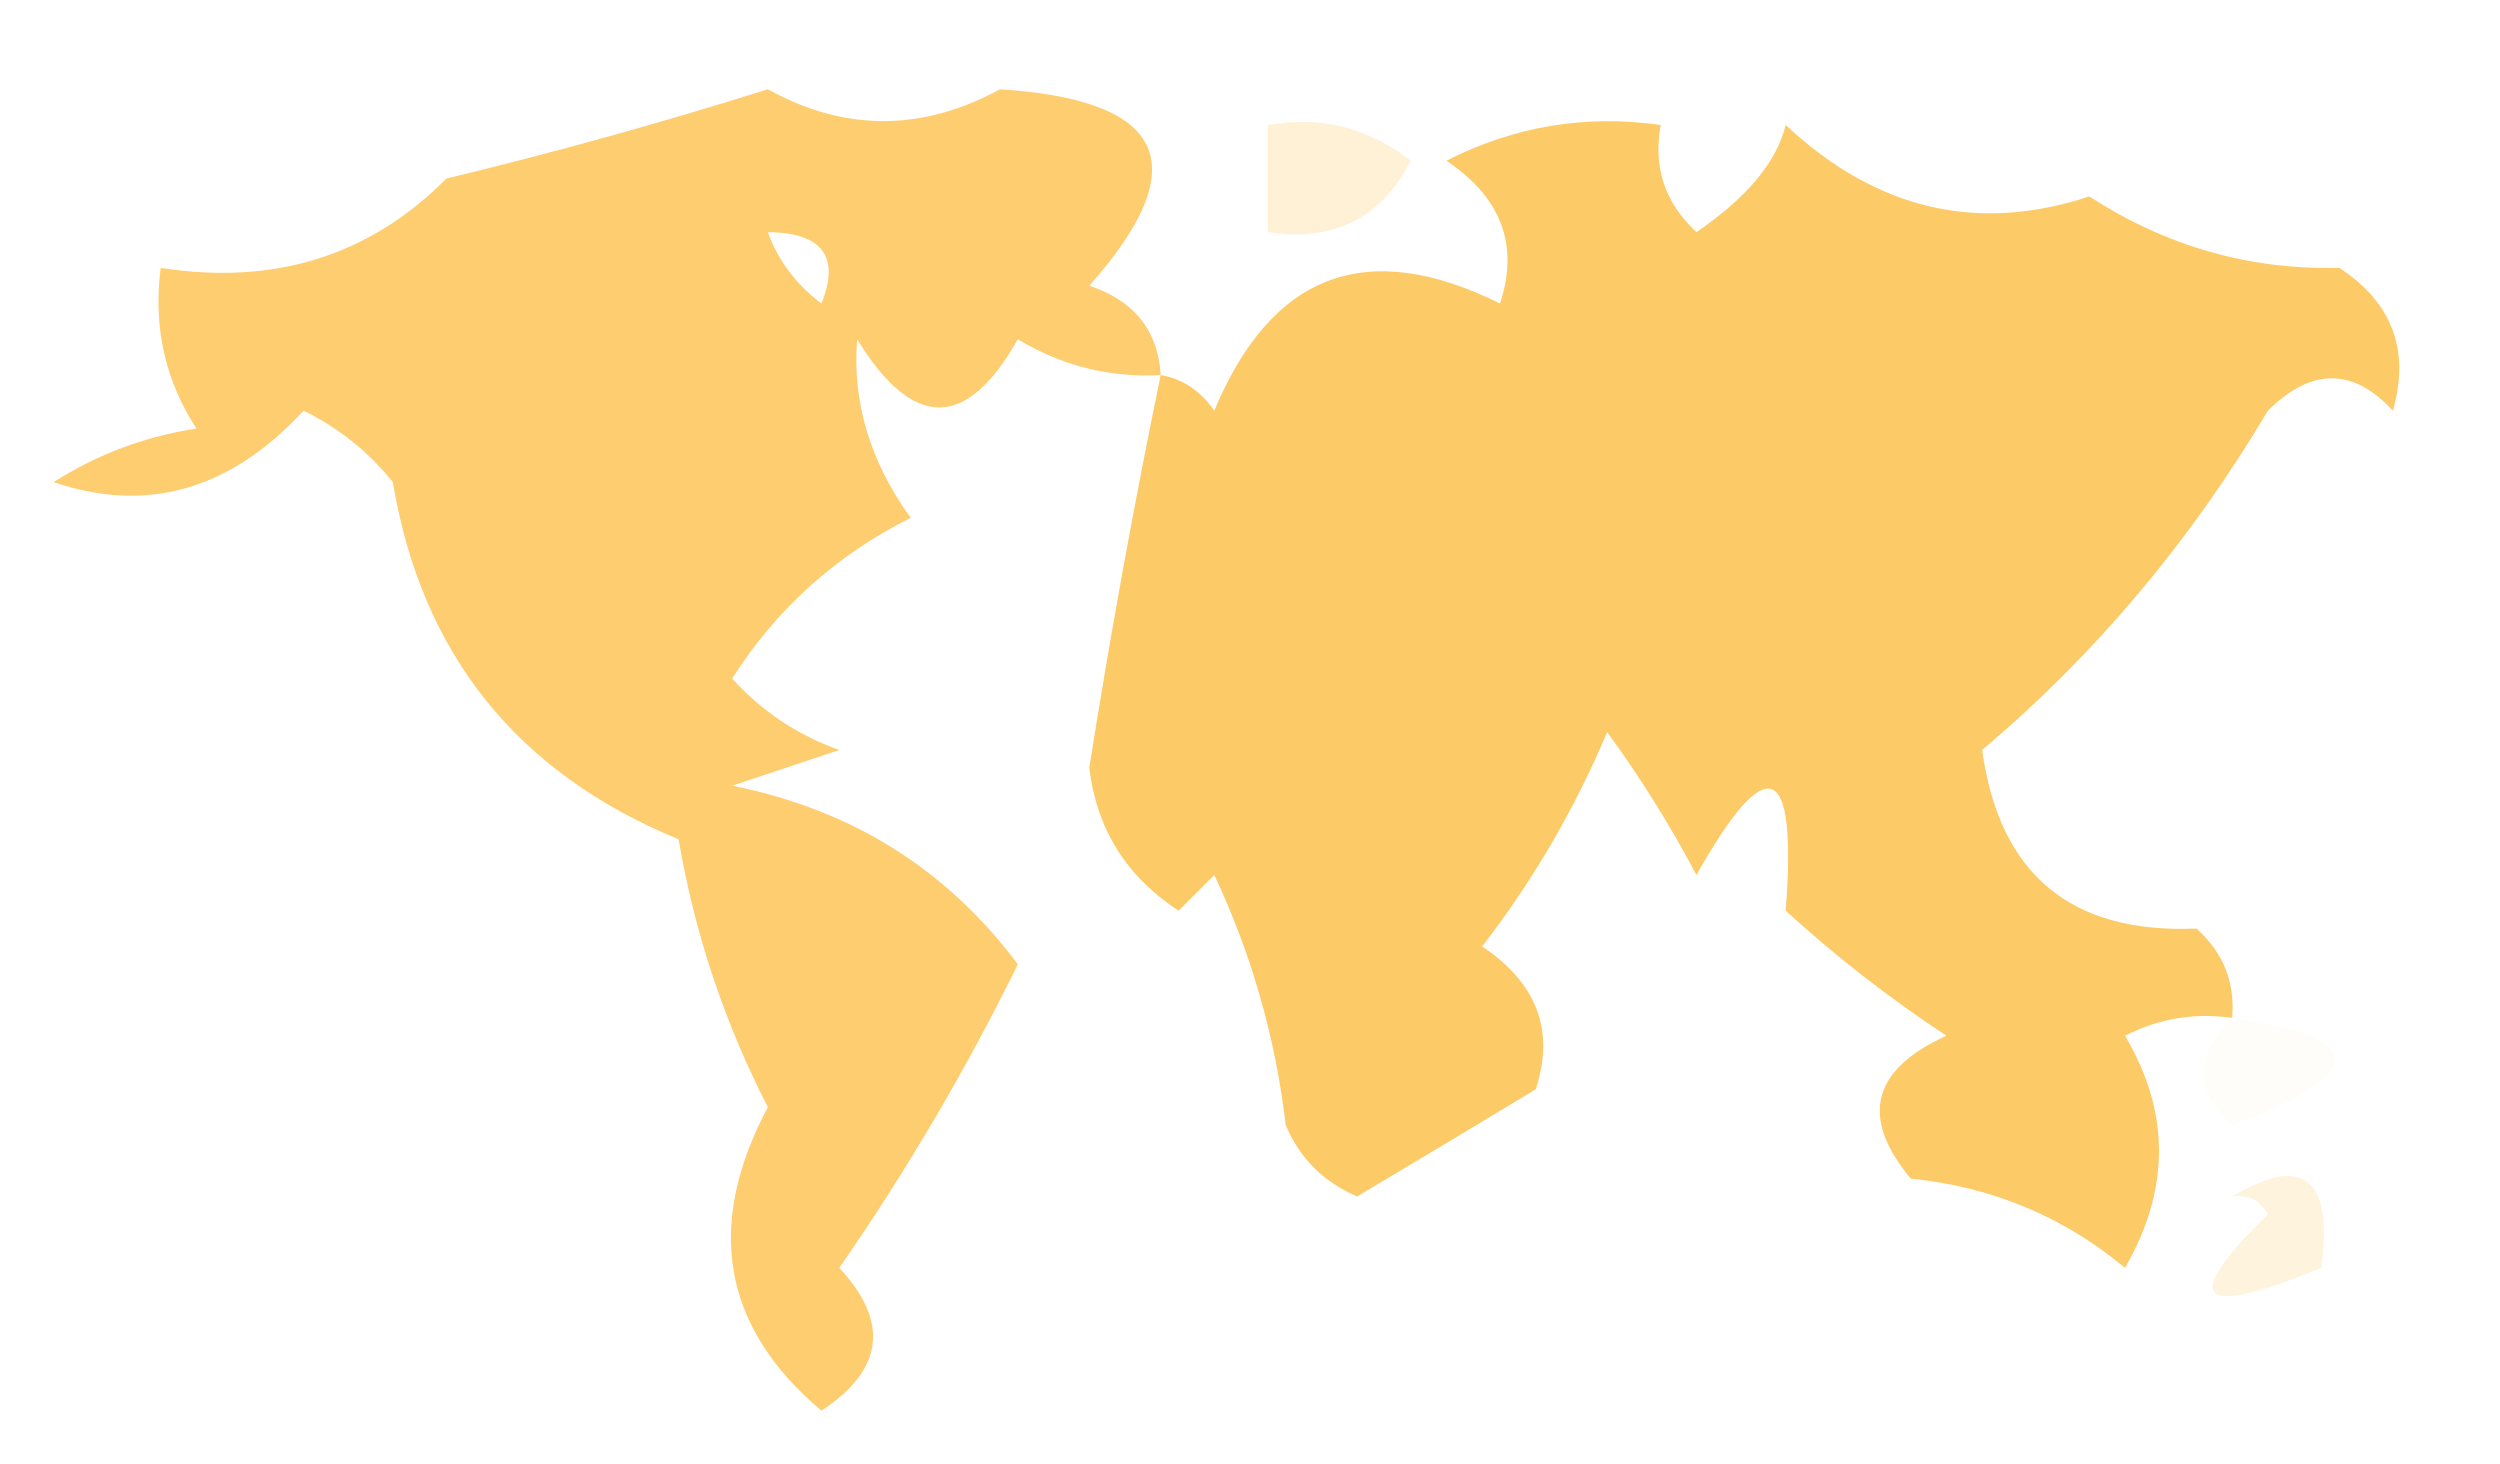 <?xml version="1.0" encoding="UTF-8"?>
<!DOCTYPE svg PUBLIC "-//W3C//DTD SVG 1.1//EN" "http://www.w3.org/Graphics/SVG/1.1/DTD/svg11.dtd">
<svg xmlns="http://www.w3.org/2000/svg" version="1.1" width="70px" height="41px" style="shape-rendering:geometricPrecision; text-rendering:geometricPrecision; image-rendering:optimizeQuality; fill-rule:evenodd; clip-rule:evenodd" xmlns:xlink="http://www.w3.org/1999/xlink">
<g><path style="opacity:0.625" fill="#fbaf1b" d="M 32.5,10.5 C 31.07,10.579 29.736,10.246 28.5,9.5C 27.063,12.044 25.563,12.044 24,9.5C 23.86,11.255 24.36,12.922 25.5,14.5C 23.415,15.541 21.748,17.041 20.5,19C 21.328,19.915 22.328,20.581 23.5,21C 22.5,21.333 21.5,21.667 20.5,22C 23.837,22.665 26.503,24.331 28.5,27C 27.049,29.953 25.382,32.787 23.5,35.5C 24.911,37.017 24.744,38.351 23,39.5C 20.231,37.162 19.731,34.328 21.5,31C 20.283,28.632 19.449,26.132 19,23.5C 14.467,21.637 11.801,18.303 11,13.5C 10.311,12.643 9.478,11.977 8.5,11.5C 6.449,13.72 4.116,14.386 1.5,13.5C 2.729,12.719 4.062,12.219 5.5,12C 4.62,10.644 4.286,9.144 4.5,7.5C 7.681,7.998 10.348,7.165 12.5,5C 15.529,4.268 18.529,3.435 21.5,2.5C 23.644,3.688 25.811,3.688 28,2.5C 32.662,2.797 33.495,4.631 30.5,8C 31.756,8.417 32.423,9.25 32.5,10.5 Z M 21.5,6.5 C 23.028,6.517 23.528,7.184 23,8.5C 22.283,7.956 21.783,7.289 21.5,6.5 Z"/></g>
<g><path style="opacity:0.183" fill="#fbb01b" d="M 35.5,3.5 C 36.978,3.238 38.311,3.571 39.5,4.5C 38.68,6.111 37.346,6.778 35.5,6.5C 35.5,5.5 35.5,4.5 35.5,3.5 Z"/></g>
<g><path style="opacity:0.67" fill="#fbb01b" d="M 65.5,7.5 C 66.984,8.473 67.484,9.807 67,11.5C 65.887,10.289 64.72,10.289 63.5,11.5C 61.324,15.168 58.658,18.334 55.5,21C 55.981,24.48 57.981,26.147 61.5,26C 62.252,26.671 62.586,27.504 62.5,28.5C 61.448,28.351 60.448,28.517 59.5,29C 60.769,31.139 60.769,33.305 59.5,35.5C 57.78,34.066 55.78,33.233 53.5,33C 52.075,31.286 52.408,29.953 54.5,29C 52.91,27.954 51.41,26.788 50,25.5C 50.323,21.303 49.489,20.97 47.5,24.5C 46.757,23.092 45.923,21.759 45,20.5C 44.086,22.664 42.919,24.664 41.5,26.5C 43.04,27.532 43.54,28.865 43,30.5C 41.323,31.516 39.657,32.516 38,33.5C 37.055,33.095 36.388,32.428 36,31.5C 35.711,29.048 35.044,26.715 34,24.5C 33.667,24.833 33.333,25.167 33,25.5C 31.536,24.541 30.703,23.208 30.5,21.5C 31.088,17.775 31.755,14.108 32.5,10.5C 33.117,10.611 33.617,10.944 34,11.5C 35.608,7.646 38.274,6.646 42,8.5C 42.54,6.865 42.04,5.532 40.5,4.5C 42.396,3.534 44.396,3.201 46.5,3.5C 46.281,4.675 46.614,5.675 47.5,6.5C 48.914,5.535 49.747,4.535 50,3.5C 52.531,5.87 55.364,6.537 58.5,5.5C 60.646,6.894 62.979,7.56 65.5,7.5 Z"/></g>
<g><path style="opacity:0.004" fill="#fbb01b" d="M 65.5,6.5 C 66.833,7.167 66.833,7.167 65.5,6.5 Z"/></g>
<g><path style="opacity:0.021" fill="#fbb01b" d="M 62.5,28.5 C 66.339,29.05 66.339,30.05 62.5,31.5C 61.438,30.575 61.438,29.575 62.5,28.5 Z"/></g>
<g><path style="opacity:0.15" fill="#fbb01b" d="M 62.5,33.5 C 64.496,32.312 65.329,32.979 65,35.5C 61.526,36.928 61.026,36.428 63.5,34C 63.272,33.601 62.938,33.435 62.5,33.5 Z"/></g>
</svg>
